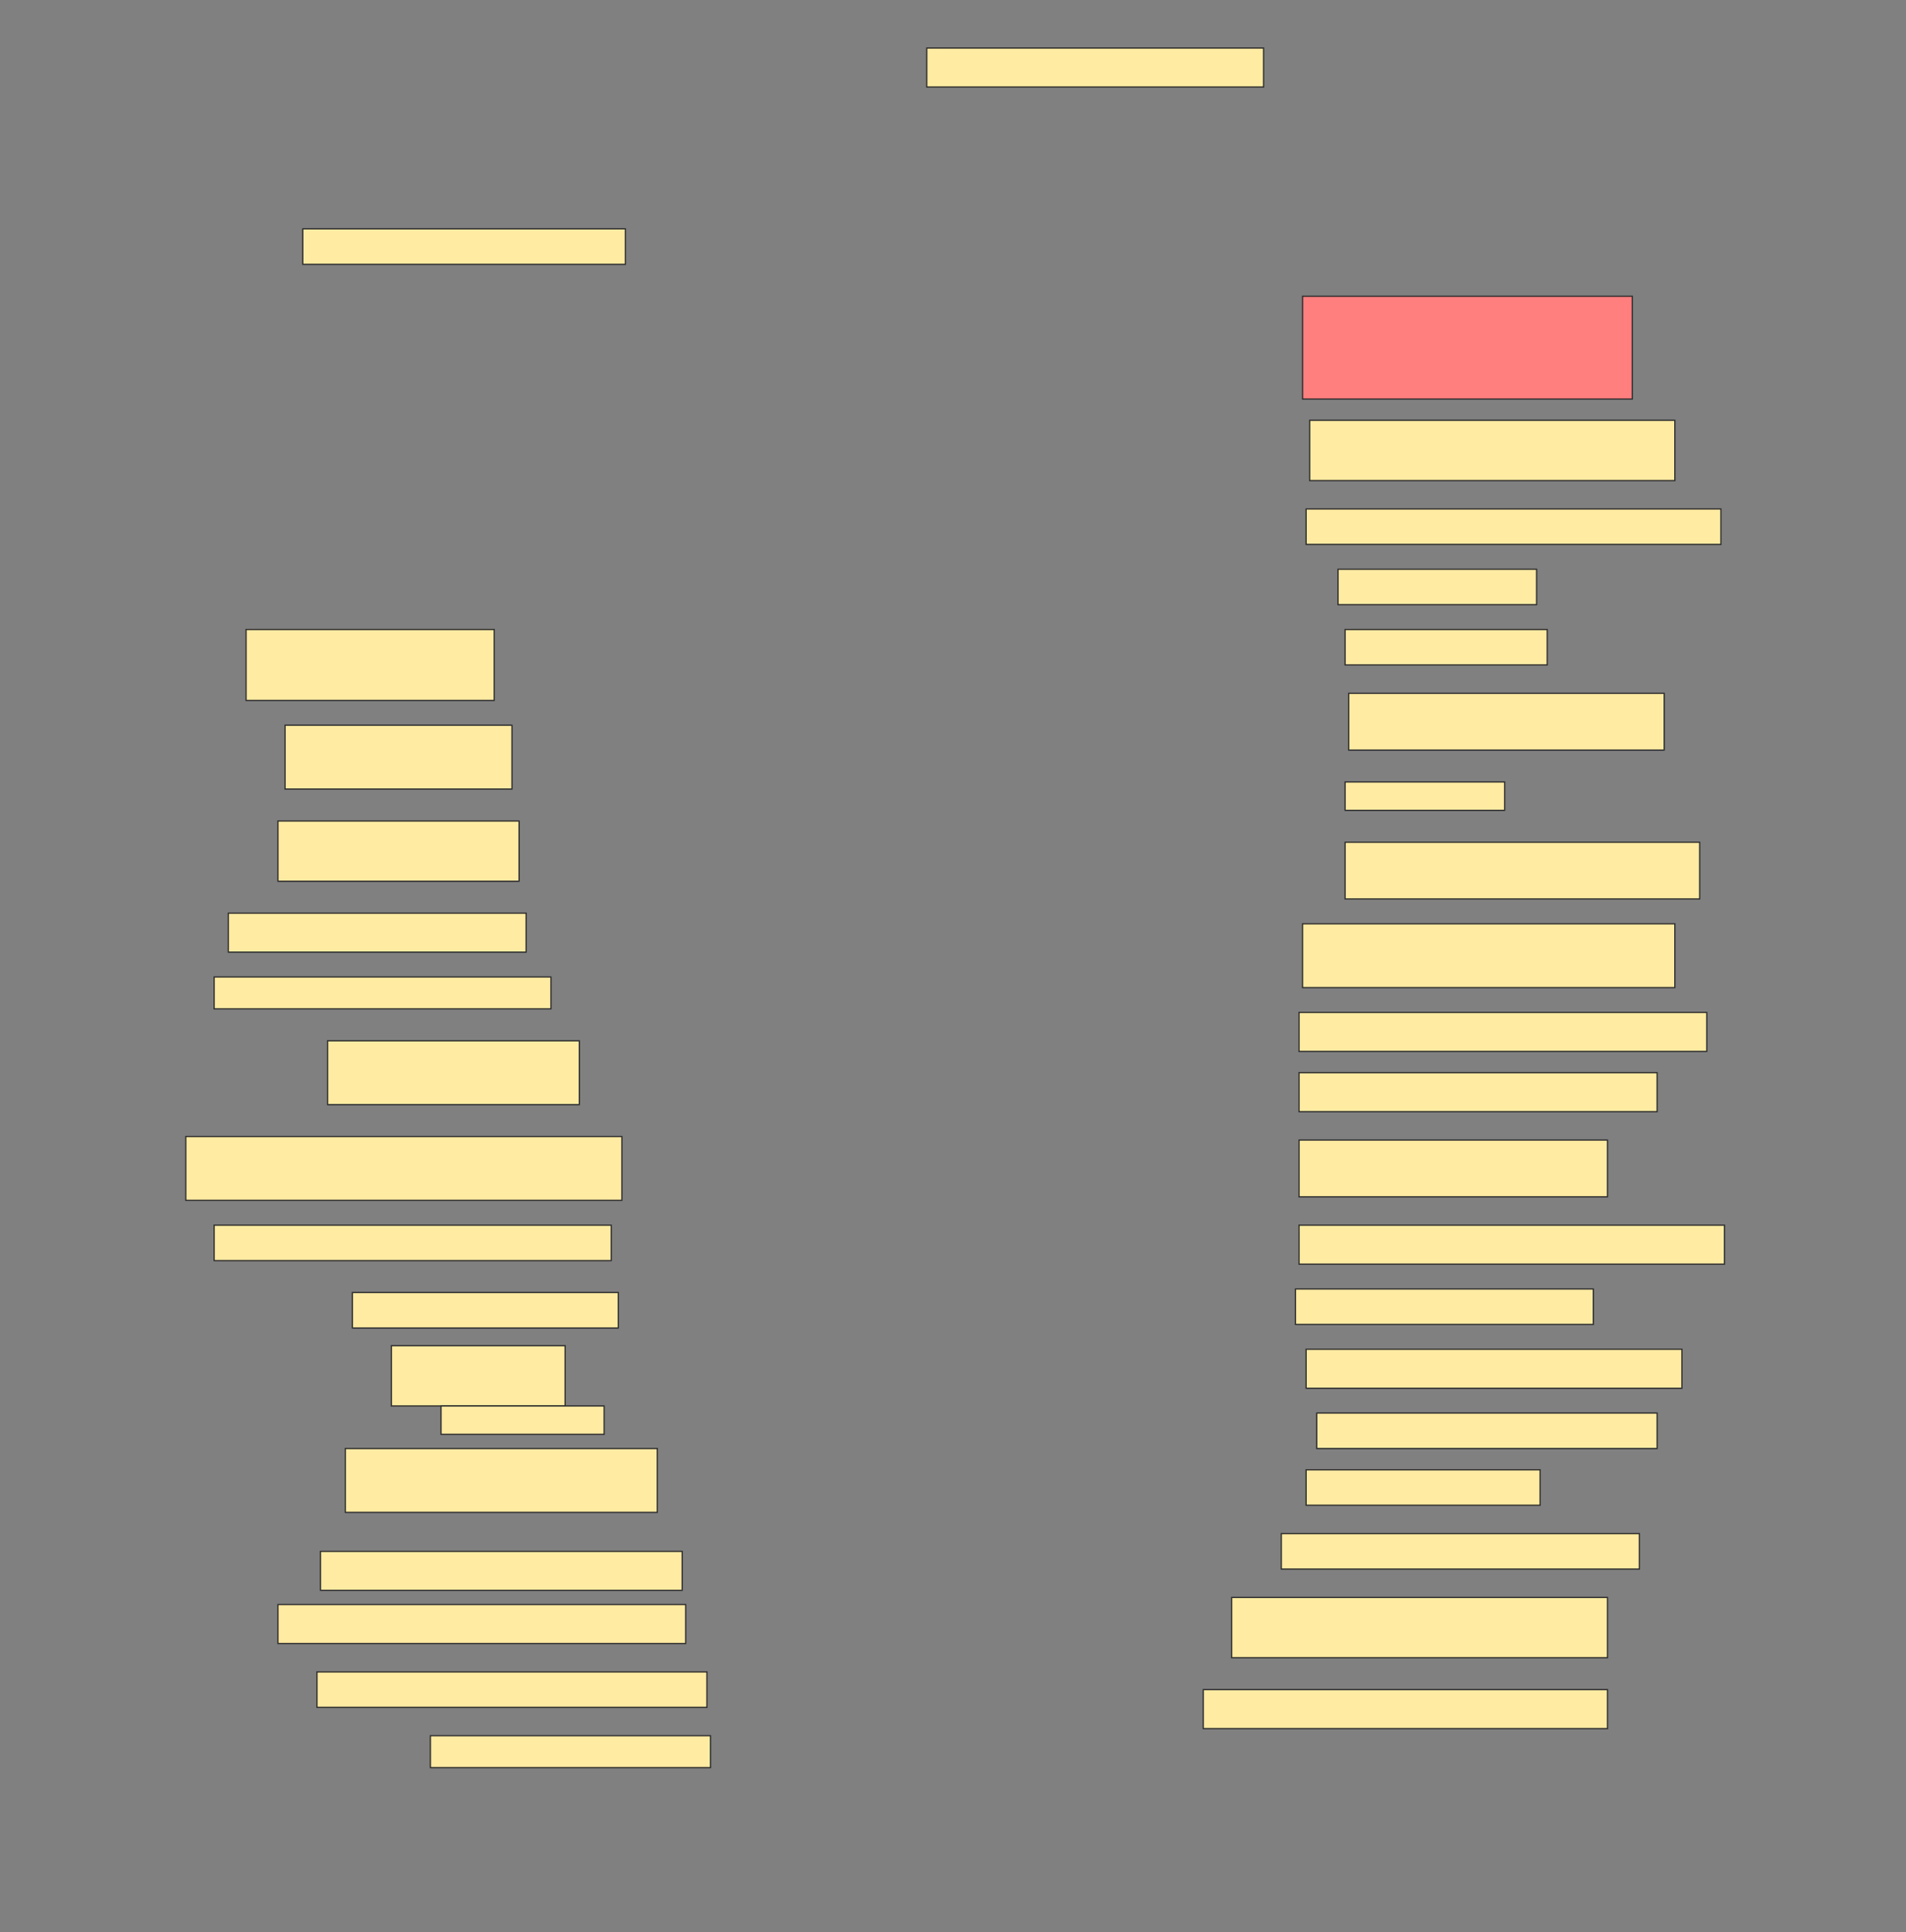 <svg height="1557" width="1536" xmlns="http://www.w3.org/2000/svg">
 <rect width="100%" height="100%" fill="#808080" stroke="none"/>
 <!-- Created with Image Occlusion Enhanced -->
 <g>
  <title>Labels</title>
 </g>
 <g>
  <title>Masks</title>
  <rect fill="#FFEBA2" height="31.429" id="1d25724bf213481a80f6987076829307-ao-1" stroke="#2D2D2D" width="271.429" x="746.857" y="38.714"/>
  <rect fill="#FFEBA2" height="28.571" id="1d25724bf213481a80f6987076829307-ao-2" stroke="#2D2D2D" width="260" x="244" y="184.428"/>
  <rect class="qshape" fill="#FF7E7E" height="82.857" id="1d25724bf213481a80f6987076829307-ao-3" stroke="#2D2D2D" stroke-dasharray="null" stroke-linecap="null" stroke-linejoin="null" width="265.714" x="1049.714" y="238.714"/>
  <rect fill="#FFEBA2" height="48.571" id="1d25724bf213481a80f6987076829307-ao-4" stroke="#2D2D2D" stroke-dasharray="null" stroke-linecap="null" stroke-linejoin="null" width="294.286" x="1055.429" y="338.714"/>
  <rect fill="#FFEBA2" height="28.571" id="1d25724bf213481a80f6987076829307-ao-5" stroke="#2D2D2D" stroke-dasharray="null" stroke-linecap="null" stroke-linejoin="null" width="334.286" x="1052.572" y="410.143"/>
  <rect fill="#FFEBA2" height="28.571" id="1d25724bf213481a80f6987076829307-ao-6" stroke="#2D2D2D" stroke-dasharray="null" stroke-linecap="null" stroke-linejoin="null" width="160" x="1078.286" y="458.714"/>
  <rect fill="#FFEBA2" height="57.143" id="1d25724bf213481a80f6987076829307-ao-7" stroke="#2D2D2D" stroke-dasharray="null" stroke-linecap="null" stroke-linejoin="null" width="200" x="198.286" y="507.286"/>
  <g id="1d25724bf213481a80f6987076829307-ao-8">
   <rect fill="#FFEBA2" height="28.571" stroke="#2D2D2D" stroke-dasharray="null" stroke-linecap="null" stroke-linejoin="null" width="162.857" x="1084" y="507.286"/>
   <rect fill="#FFEBA2" height="45.714" stroke="#2D2D2D" stroke-dasharray="null" stroke-linecap="null" stroke-linejoin="null" width="254.286" x="1086.857" y="558.714"/>
  </g>
  <rect fill="#FFEBA2" height="51.429" id="1d25724bf213481a80f6987076829307-ao-9" stroke="#2D2D2D" stroke-dasharray="null" stroke-linecap="null" stroke-linejoin="null" width="182.857" x="229.714" y="584.429"/>
  <g id="1d25724bf213481a80f6987076829307-ao-10">
   <rect fill="#FFEBA2" height="22.857" stroke="#2D2D2D" stroke-dasharray="null" stroke-linecap="null" stroke-linejoin="null" width="128.571" x="1084" y="630.143"/>
   <rect fill="#FFEBA2" height="45.714" stroke="#2D2D2D" stroke-dasharray="null" stroke-linecap="null" stroke-linejoin="null" width="285.714" x="1084" y="678.714"/>
  </g>
  <rect fill="#FFEBA2" height="48.571" id="1d25724bf213481a80f6987076829307-ao-11" stroke="#2D2D2D" stroke-dasharray="null" stroke-linecap="null" stroke-linejoin="null" width="194.286" x="224" y="661.571"/>
  <rect fill="#FFEBA2" height="51.429" id="1d25724bf213481a80f6987076829307-ao-12" stroke="#2D2D2D" stroke-dasharray="null" stroke-linecap="null" stroke-linejoin="null" width="300" x="1049.714" y="744.429"/>
  <rect fill="#FFEBA2" height="31.429" id="1d25724bf213481a80f6987076829307-ao-13" stroke="#2D2D2D" stroke-dasharray="null" stroke-linecap="null" stroke-linejoin="null" width="240" x="184" y="735.857"/>
  <rect fill="#FFEBA2" height="25.714" id="1d25724bf213481a80f6987076829307-ao-14" stroke="#2D2D2D" stroke-dasharray="null" stroke-linecap="null" stroke-linejoin="null" width="271.429" x="172.572" y="787.286"/>
  <rect fill="#FFEBA2" height="31.429" id="1d25724bf213481a80f6987076829307-ao-15" stroke="#2D2D2D" stroke-dasharray="null" stroke-linecap="null" stroke-linejoin="null" width="328.571" x="1046.857" y="815.857"/>
  <rect fill="#FFEBA2" height="51.429" id="1d25724bf213481a80f6987076829307-ao-16" stroke="#2D2D2D" stroke-dasharray="null" stroke-linecap="null" stroke-linejoin="null" width="202.857" x="264" y="838.714"/>
  <rect fill="#FFEBA2" height="31.429" id="1d25724bf213481a80f6987076829307-ao-17" stroke="#2D2D2D" stroke-dasharray="null" stroke-linecap="null" stroke-linejoin="null" width="288.571" x="1046.857" y="864.429"/>
  <rect fill="#FFEBA2" height="51.429" id="1d25724bf213481a80f6987076829307-ao-18" stroke="#2D2D2D" stroke-dasharray="null" stroke-linecap="null" stroke-linejoin="null" width="351.429" x="149.714" y="915.857"/>
  <rect fill="#FFEBA2" height="45.714" id="1d25724bf213481a80f6987076829307-ao-19" stroke="#2D2D2D" stroke-dasharray="null" stroke-linecap="null" stroke-linejoin="null" width="248.571" x="1046.857" y="918.714"/>
  <rect fill="#FFEBA2" height="28.571" id="1d25724bf213481a80f6987076829307-ao-20" stroke="#2D2D2D" stroke-dasharray="null" stroke-linecap="null" stroke-linejoin="null" width="320" x="172.572" y="987.286"/>
  <rect fill="#FFEBA2" height="31.429" id="1d25724bf213481a80f6987076829307-ao-21" stroke="#2D2D2D" stroke-dasharray="null" stroke-linecap="null" stroke-linejoin="null" width="342.857" x="1046.857" y="987.286"/>
  <rect fill="#FFEBA2" height="28.571" id="1d25724bf213481a80f6987076829307-ao-22" stroke="#2D2D2D" stroke-dasharray="null" stroke-linecap="null" stroke-linejoin="null" width="214.286" x="284" y="1041.571"/>
  <rect fill="#FFEBA2" height="28.571" id="1d25724bf213481a80f6987076829307-ao-23" stroke="#2D2D2D" stroke-dasharray="null" stroke-linecap="null" stroke-linejoin="null" width="240" x="1044" y="1038.714"/>
  <rect fill="#FFEBA2" height="31.429" id="1d25724bf213481a80f6987076829307-ao-24" stroke="#2D2D2D" stroke-dasharray="null" stroke-linecap="null" stroke-linejoin="null" width="302.857" x="1052.572" y="1087.286"/>
  <g id="1d25724bf213481a80f6987076829307-ao-25">
   <rect fill="#FFEBA2" height="48.571" stroke="#2D2D2D" stroke-dasharray="null" stroke-linecap="null" stroke-linejoin="null" width="140" x="315.429" y="1084.429"/>
   <rect fill="#FFEBA2" height="22.857" stroke="#2D2D2D" stroke-dasharray="null" stroke-linecap="null" stroke-linejoin="null" width="131.429" x="355.429" y="1133"/>
  </g>
  <rect fill="#FFEBA2" height="28.571" id="1d25724bf213481a80f6987076829307-ao-26" stroke="#2D2D2D" stroke-dasharray="null" stroke-linecap="null" stroke-linejoin="null" width="274.286" x="1061.143" y="1138.714"/>
  <rect fill="#FFEBA2" height="51.429" id="1d25724bf213481a80f6987076829307-ao-27" stroke="#2D2D2D" stroke-dasharray="null" stroke-linecap="null" stroke-linejoin="null" width="251.429" x="278.286" y="1167.286"/>
  <rect fill="#FFEBA2" height="28.571" id="1d25724bf213481a80f6987076829307-ao-28" stroke="#2D2D2D" stroke-dasharray="null" stroke-linecap="null" stroke-linejoin="null" width="188.571" x="1052.572" y="1184.429"/>
  <rect fill="#FFEBA2" height="28.571" id="1d25724bf213481a80f6987076829307-ao-29" stroke="#2D2D2D" stroke-dasharray="null" stroke-linecap="null" stroke-linejoin="null" width="288.571" x="1032.572" y="1235.857"/>
  <rect fill="#FFEBA2" height="31.429" id="1d25724bf213481a80f6987076829307-ao-30" stroke="#2D2D2D" stroke-dasharray="null" stroke-linecap="null" stroke-linejoin="null" width="291.429" x="258.286" y="1250.143"/>
  <rect fill="#FFEBA2" height="31.429" id="1d25724bf213481a80f6987076829307-ao-31" stroke="#2D2D2D" stroke-dasharray="null" stroke-linecap="null" stroke-linejoin="null" width="328.571" x="224" y="1293"/>
  <rect fill="#FFEBA2" height="48.571" id="1d25724bf213481a80f6987076829307-ao-32" stroke="#2D2D2D" stroke-dasharray="null" stroke-linecap="null" stroke-linejoin="null" width="302.857" x="992.572" y="1287.286"/>
  <rect fill="#FFEBA2" height="28.571" id="1d25724bf213481a80f6987076829307-ao-33" stroke="#2D2D2D" stroke-dasharray="null" stroke-linecap="null" stroke-linejoin="null" width="314.286" x="255.429" y="1347.286"/>
  <rect fill="#FFEBA2" height="31.429" id="1d25724bf213481a80f6987076829307-ao-34" stroke="#2D2D2D" stroke-dasharray="null" stroke-linecap="null" stroke-linejoin="null" width="325.714" x="969.714" y="1361.571"/>
  <rect fill="#FFEBA2" height="25.714" id="1d25724bf213481a80f6987076829307-ao-35" stroke="#2D2D2D" stroke-dasharray="null" stroke-linecap="null" stroke-linejoin="null" width="225.714" x="346.857" y="1398.714"/>
 </g>
</svg>
